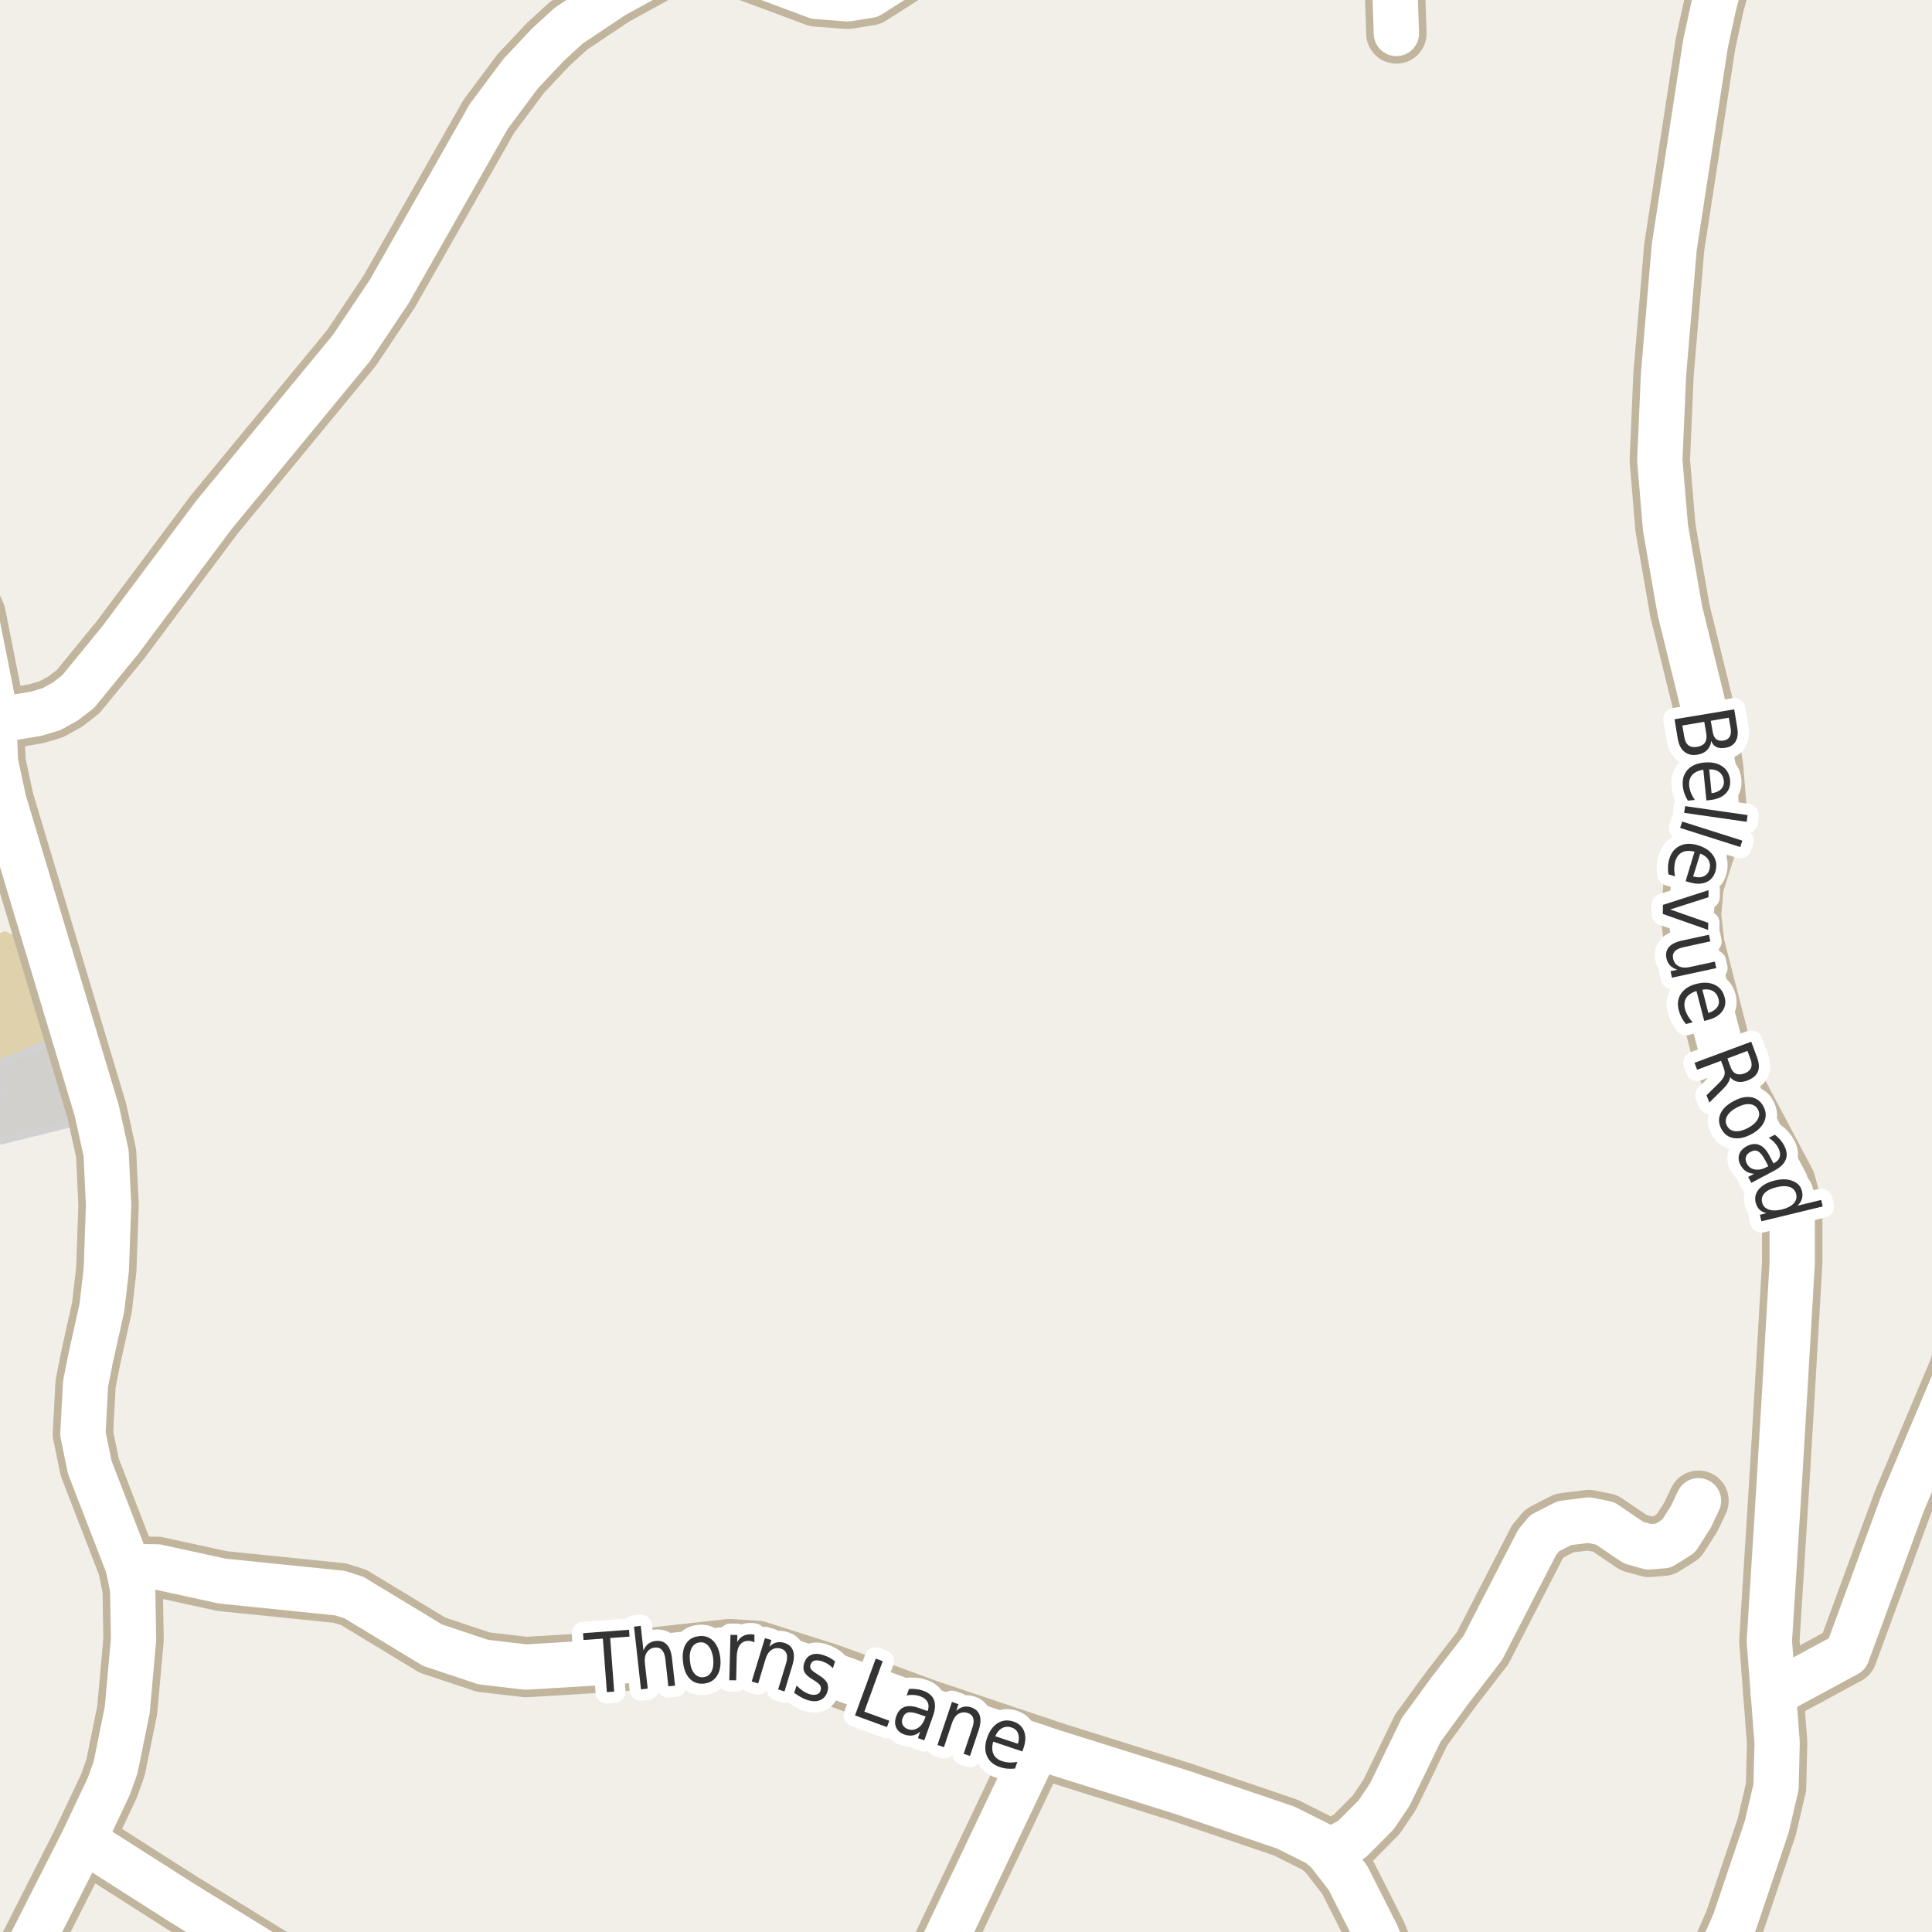 <?xml version="1.0" encoding="UTF-8"?>
<svg xmlns="http://www.w3.org/2000/svg" xmlns:xlink="http://www.w3.org/1999/xlink" width="256pt" height="256pt" viewBox="0 0 256 256" version="1.1">
<g id="surface2">
<rect x="0" y="0" width="256" height="256" style="fill:rgb(94.902%,93.725%,91.373%);fill-opacity:1;stroke:none;"/>
<path style=" stroke:none;fill-rule:evenodd;fill:rgb(87.059%,81.961%,67.059%);fill-opacity:1;" d="M -4 149.336 L -2.914 148.547 L -1.82 147.508 L -0.664 145.977 L 0.398 144.414 L -1.699 142.371 L -4 140.129 Z M -4 149.336 "/>
<path style=" stroke:none;fill-rule:evenodd;fill:rgb(87.059%,81.961%,67.059%);fill-opacity:1;" d="M -4 137.168 L -0.117 140.477 L 7.414 137.258 L 5.633 130.32 L 3.508 124.758 L 0.664 123.383 L -3.492 125.008 L -4 125.336 Z M -4 137.168 "/>
<path style=" stroke:none;fill-rule:evenodd;fill:rgb(81.961%,81.569%,80.392%);fill-opacity:1;" d="M -1.836 141.633 L -1.625 141.867 L 0.398 144.414 L -0.664 145.977 L -1.82 147.508 L 0.148 151.156 L 10.414 148.602 L 8.133 137.945 L 6.945 138.008 Z M -1.836 141.633 "/>
<path style="fill:none;stroke-width:1;stroke-linecap:round;stroke-linejoin:round;stroke:rgb(81.961%,81.961%,81.961%);stroke-opacity:1;stroke-miterlimit:10;" d="M -1.836 141.633 L -1.625 141.867 L 0.398 144.414 L -0.664 145.977 L -1.82 147.508 L 0.148 151.156 L 10.414 148.602 L 8.133 137.945 L 6.945 138.008 L -1.836 141.633 "/>
<path style="fill:none;stroke-width:8;stroke-linecap:round;stroke-linejoin:round;stroke:rgb(75.686%,70.98%,61.569%);stroke-opacity:1;stroke-miterlimit:10;" d="M 264 165.367 L 259.617 181.402 L 252.184 198.98 L 244.75 219.18 L 234.984 224.453 "/>
<path style="fill:none;stroke-width:8;stroke-linecap:round;stroke-linejoin:round;stroke:rgb(75.686%,70.98%,61.569%);stroke-opacity:1;stroke-miterlimit:10;" d="M 184.582 -9 L 185.027 4.434 "/>
<path style="fill:none;stroke-width:8;stroke-linecap:round;stroke-linejoin:round;stroke:rgb(75.686%,70.98%,61.569%);stroke-opacity:1;stroke-miterlimit:10;" d="M 137.469 231.449 L 121.965 264 "/>
<path style="fill:none;stroke-width:8;stroke-linecap:round;stroke-linejoin:round;stroke:rgb(75.686%,70.98%,61.569%);stroke-opacity:1;stroke-miterlimit:10;" d="M 11.055 243.812 L 24.035 252.086 L 43.41 264 "/>
<path style="fill:none;stroke-width:8;stroke-linecap:round;stroke-linejoin:round;stroke:rgb(75.686%,70.98%,61.569%);stroke-opacity:1;stroke-miterlimit:10;" d="M 175.961 245.402 L 179.156 243.688 L 182.348 240.469 L 184.141 237.816 L 188.312 229.23 L 192.109 224.016 L 196.469 218.367 L 203.691 204.348 L 204.668 203.164 L 207.281 201.82 L 210.52 201.414 L 212.688 201.852 L 216.461 204.41 L 218.488 204.973 L 220.398 204.816 L 222.426 203.535 L 224.059 200.977 L 225.059 198.855 "/>
<path style="fill:none;stroke-width:8;stroke-linecap:round;stroke-linejoin:round;stroke:rgb(75.686%,70.98%,61.569%);stroke-opacity:1;stroke-miterlimit:10;" d="M 16.977 207.566 L 20.844 207.625 L 29.441 209.5 L 45.055 211.094 L 46.895 211.684 L 57.309 217.992 L 64.043 220.238 L 69.707 220.895 L 82.031 220.145 L 96.645 218.523 L 100.277 218.742 L 109.973 221.832 L 122.973 226.578 L 137.469 231.449 L 139.309 232.07 L 156.551 237.473 L 170.348 242.156 L 174.773 244.371 L 175.961 245.402 L 178.617 248.836 L 182.418 256.359 L 184.258 260.949 L 185.23 264 "/>
<path style="fill:none;stroke-width:8;stroke-linecap:round;stroke-linejoin:round;stroke:rgb(75.686%,70.98%,61.569%);stroke-opacity:1;stroke-miterlimit:10;" d="M -9 70.211 L -5.559 76.121 L -3.227 81.492 L -0.992 92.766 L -0.828 95.512 L -0.594 101.008 L 0.5 106.098 L 12.828 147.184 L 14.062 152.805 L 14.387 159.672 L 14.086 168.227 L 13.504 173.254 L 12.012 179.965 L 11.336 183.398 L 10.984 189.988 L 11.895 194.422 L 16.977 207.566 L 17.582 210.562 L 17.695 217.242 L 16.859 226.578 L 15.32 234.164 L 14.434 236.66 L 11.055 243.812 L 2.316 261.043 L 0.758 264 "/>
<path style="fill:none;stroke-width:8;stroke-linecap:round;stroke-linejoin:round;stroke:rgb(75.686%,70.98%,61.569%);stroke-opacity:1;stroke-miterlimit:10;" d="M -0.828 95.512 L 4.789 94.574 L 6.793 93.98 L 8.656 92.953 L 10.355 91.641 L 15.926 84.832 L 28.348 68.223 L 46.566 46.117 L 51.578 38.625 L 64.766 15.426 L 69.008 9.742 L 72.621 5.902 L 75.344 3.406 L 81.289 -0.562 L 88.047 -4.277 L 91.539 -5.09 L 96.945 -4.652 L 108.199 -0.469 L 112.301 -0.156 L 115.238 -0.625 L 119.734 -3.496 L 126.191 -8.117 L 128.195 -8.836 L 131.34 -8.836 L 142.27 -6.211 L 146.531 -5.961 L 151.637 -6.398 L 155.062 -7.43 L 156.996 -8.617 L 157.426 -9 "/>
<path style="fill:none;stroke-width:8;stroke-linecap:round;stroke-linejoin:round;stroke:rgb(75.686%,70.98%,61.569%);stroke-opacity:1;stroke-miterlimit:10;" d="M 225.742 264 L 229.859 254.645 L 234.102 242.062 L 235.336 236.785 L 235.477 230.918 L 234.984 224.453 L 234.449 217.461 L 235.754 196.637 L 236.547 183.305 L 237.48 167.32 L 237.48 160.047 L 236.594 156.738 L 230.047 144.406 L 228.227 139.66 L 225.035 127.266 L 224.523 125.266 L 224.059 121.301 L 224.406 117.305 L 227.062 108.969 L 227.391 106.438 L 226.992 101.633 L 225.547 92.922 L 222.59 80.898 L 220.68 69.91 L 219.934 60.98 L 220.422 49.676 L 221.844 32.785 L 225.992 5.777 L 227.133 0.531 L 229.207 -6.992 L 229.891 -9 "/>
<path style="fill:none;stroke-width:6;stroke-linecap:round;stroke-linejoin:round;stroke:rgb(100%,100%,100%);stroke-opacity:1;stroke-miterlimit:10;" d="M 264 165.367 L 259.617 181.402 L 252.184 198.98 L 244.75 219.18 L 234.984 224.453 "/>
<path style="fill:none;stroke-width:6;stroke-linecap:round;stroke-linejoin:round;stroke:rgb(100%,100%,100%);stroke-opacity:1;stroke-miterlimit:10;" d="M 184.582 -9 L 185.027 4.434 "/>
<path style="fill:none;stroke-width:6;stroke-linecap:round;stroke-linejoin:round;stroke:rgb(100%,100%,100%);stroke-opacity:1;stroke-miterlimit:10;" d="M 137.469 231.449 L 121.965 264 "/>
<path style="fill:none;stroke-width:6;stroke-linecap:round;stroke-linejoin:round;stroke:rgb(100%,100%,100%);stroke-opacity:1;stroke-miterlimit:10;" d="M 11.055 243.812 L 24.035 252.086 L 43.41 264 "/>
<path style="fill:none;stroke-width:6;stroke-linecap:round;stroke-linejoin:round;stroke:rgb(100%,100%,100%);stroke-opacity:1;stroke-miterlimit:10;" d="M 175.961 245.402 L 179.156 243.688 L 182.348 240.469 L 184.141 237.816 L 188.312 229.23 L 192.109 224.016 L 196.469 218.367 L 203.691 204.348 L 204.668 203.164 L 207.281 201.82 L 210.52 201.414 L 212.688 201.852 L 216.461 204.41 L 218.488 204.973 L 220.398 204.816 L 222.426 203.535 L 224.059 200.977 L 225.059 198.855 "/>
<path style="fill:none;stroke-width:6;stroke-linecap:round;stroke-linejoin:round;stroke:rgb(100%,100%,100%);stroke-opacity:1;stroke-miterlimit:10;" d="M 16.977 207.566 L 20.844 207.625 L 29.441 209.5 L 45.055 211.094 L 46.895 211.684 L 57.309 217.992 L 64.043 220.238 L 69.707 220.895 L 82.031 220.145 L 96.645 218.523 L 100.277 218.742 L 109.973 221.832 L 122.973 226.578 L 137.469 231.449 L 139.309 232.07 L 156.551 237.473 L 170.348 242.156 L 174.773 244.371 L 175.961 245.402 L 178.617 248.836 L 182.418 256.359 L 184.258 260.949 L 185.23 264 "/>
<path style="fill:none;stroke-width:6;stroke-linecap:round;stroke-linejoin:round;stroke:rgb(100%,100%,100%);stroke-opacity:1;stroke-miterlimit:10;" d="M -9 70.211 L -5.559 76.121 L -3.227 81.492 L -0.992 92.766 L -0.828 95.512 L -0.594 101.008 L 0.5 106.098 L 12.828 147.184 L 14.062 152.805 L 14.387 159.672 L 14.086 168.227 L 13.504 173.254 L 12.012 179.965 L 11.336 183.398 L 10.984 189.988 L 11.895 194.422 L 16.977 207.566 L 17.582 210.562 L 17.695 217.242 L 16.859 226.578 L 15.32 234.164 L 14.434 236.66 L 11.055 243.812 L 2.316 261.043 L 0.758 264 "/>
<path style="fill:none;stroke-width:6;stroke-linecap:round;stroke-linejoin:round;stroke:rgb(100%,100%,100%);stroke-opacity:1;stroke-miterlimit:10;" d="M -0.828 95.512 L 4.789 94.574 L 6.793 93.98 L 8.656 92.953 L 10.355 91.641 L 15.926 84.832 L 28.348 68.223 L 46.566 46.117 L 51.578 38.625 L 64.766 15.426 L 69.008 9.742 L 72.621 5.902 L 75.344 3.406 L 81.289 -0.562 L 88.047 -4.277 L 91.539 -5.09 L 96.945 -4.652 L 108.199 -0.469 L 112.301 -0.156 L 115.238 -0.625 L 119.734 -3.496 L 126.191 -8.117 L 128.195 -8.836 L 131.34 -8.836 L 142.27 -6.211 L 146.531 -5.961 L 151.637 -6.398 L 155.062 -7.43 L 156.996 -8.617 L 157.426 -9 "/>
<path style="fill:none;stroke-width:6;stroke-linecap:round;stroke-linejoin:round;stroke:rgb(100%,100%,100%);stroke-opacity:1;stroke-miterlimit:10;" d="M 225.742 264 L 229.859 254.645 L 234.102 242.062 L 235.336 236.785 L 235.477 230.918 L 234.984 224.453 L 234.449 217.461 L 235.754 196.637 L 236.547 183.305 L 237.48 167.32 L 237.48 160.047 L 236.594 156.738 L 230.047 144.406 L 228.227 139.66 L 225.035 127.266 L 224.523 125.266 L 224.059 121.301 L 224.406 117.305 L 227.062 108.969 L 227.391 106.438 L 226.992 101.633 L 225.547 92.922 L 222.59 80.898 L 220.68 69.91 L 219.934 60.98 L 220.422 49.676 L 221.844 32.785 L 225.992 5.777 L 227.133 0.531 L 229.207 -6.992 L 229.891 -9 "/>
<path style="fill:none;stroke-width:3;stroke-linecap:round;stroke-linejoin:round;stroke:rgb(100%,100%,100%);stroke-opacity:1;stroke-miterlimit:10;" d="M 225.824 95.648 L 222.918 96.133 L 223.184 97.68 C 223.266 98.188 223.449 98.547 223.73 98.758 C 224.012 98.977 224.395 99.043 224.887 98.961 C 225.375 98.875 225.719 98.688 225.918 98.398 C 226.113 98.105 226.172 97.703 226.09 97.195 Z M 229.074 95.102 L 226.684 95.508 L 226.934 96.93 C 227.004 97.398 227.156 97.73 227.387 97.93 C 227.625 98.125 227.949 98.195 228.355 98.133 C 228.75 98.07 229.027 97.902 229.184 97.633 C 229.348 97.359 229.395 96.992 229.324 96.523 Z M 229.793 93.992 L 230.199 96.461 C 230.324 97.188 230.25 97.781 229.98 98.242 C 229.707 98.699 229.262 98.98 228.637 99.086 C 228.145 99.168 227.738 99.133 227.418 98.977 C 227.105 98.82 226.879 98.547 226.746 98.164 C 226.703 98.641 226.527 99.043 226.215 99.367 C 225.902 99.699 225.48 99.906 224.949 99.992 C 224.238 100.117 223.656 99.992 223.199 99.617 C 222.738 99.25 222.441 98.668 222.309 97.867 L 221.887 95.305 Z M 226.59 106.012 L 226.105 106.059 L 225.699 101.996 C 225.031 102.098 224.535 102.332 224.215 102.699 C 223.902 103.062 223.77 103.535 223.824 104.121 C 223.863 104.465 223.949 104.785 224.074 105.09 C 224.199 105.391 224.363 105.691 224.574 105.996 L 223.652 106.09 C 223.465 105.785 223.312 105.473 223.199 105.152 C 223.082 104.828 223.012 104.496 222.98 104.152 C 222.895 103.285 223.105 102.574 223.605 102.012 C 224.113 101.457 224.844 101.137 225.793 101.043 C 226.77 100.949 227.566 101.109 228.184 101.527 C 228.809 101.941 229.16 102.559 229.246 103.371 C 229.316 104.098 229.113 104.699 228.637 105.168 C 228.168 105.637 227.484 105.918 226.59 106.012 Z M 226.793 105.105 C 227.332 105.043 227.75 104.863 228.043 104.574 C 228.332 104.281 228.457 103.918 228.418 103.48 C 228.363 102.98 228.172 102.594 227.84 102.324 C 227.504 102.051 227.051 101.926 226.48 101.949 Z M 231.566 108.004 L 231.441 108.895 L 223.16 107.707 L 223.285 106.816 Z M 230.871 111.391 L 230.59 112.234 L 222.621 109.703 L 222.902 108.859 Z M 223.82 116.898 L 223.352 116.758 L 224.539 112.852 C 223.883 112.695 223.336 112.719 222.898 112.93 C 222.469 113.148 222.172 113.531 221.992 114.086 C 221.898 114.418 221.852 114.746 221.852 115.07 C 221.844 115.402 221.879 115.75 221.961 116.117 L 221.07 115.852 C 221.02 115.484 221.004 115.133 221.023 114.789 C 221.035 114.453 221.094 114.125 221.195 113.805 C 221.445 112.969 221.914 112.391 222.602 112.07 C 223.289 111.746 224.09 111.727 225.008 112.008 C 225.945 112.297 226.617 112.758 227.023 113.383 C 227.438 114.008 227.527 114.711 227.289 115.492 C 227.078 116.188 226.664 116.664 226.039 116.914 C 225.414 117.164 224.672 117.156 223.82 116.898 Z M 224.352 116.133 C 224.883 116.289 225.336 116.289 225.711 116.133 C 226.094 115.977 226.355 115.688 226.492 115.273 C 226.637 114.793 226.605 114.359 226.398 113.977 C 226.188 113.602 225.82 113.309 225.289 113.102 Z M 226.395 117.949 L 226.379 118.887 L 221.316 120.512 L 226.348 122.277 L 226.332 123.215 L 220.332 121.105 L 220.348 119.902 Z M 222.898 124.625 L 226.445 123.859 L 226.633 124.734 L 223.117 125.5 C 222.562 125.613 222.168 125.797 221.93 126.047 C 221.688 126.305 221.609 126.629 221.695 127.016 C 221.797 127.492 222.047 127.832 222.445 128.031 C 222.84 128.227 223.324 128.266 223.898 128.141 L 227.227 127.422 L 227.414 128.281 L 221.539 129.547 L 221.352 128.688 L 222.258 128.5 C 221.84 128.352 221.516 128.16 221.289 127.922 C 221.059 127.68 220.902 127.375 220.82 127 C 220.684 126.395 220.793 125.891 221.148 125.484 C 221.5 125.086 222.086 124.801 222.898 124.625 Z M 227.07 126.016 Z M 226.289 135.156 L 225.82 135.281 L 224.789 131.312 C 224.141 131.52 223.688 131.828 223.43 132.234 C 223.18 132.648 223.125 133.141 223.273 133.703 C 223.367 134.035 223.496 134.344 223.664 134.625 C 223.828 134.914 224.043 135.191 224.305 135.453 L 223.398 135.688 C 223.168 135.414 222.969 135.125 222.805 134.812 C 222.648 134.508 222.527 134.191 222.445 133.859 C 222.227 133.023 222.324 132.297 222.742 131.672 C 223.156 131.047 223.828 130.613 224.758 130.375 C 225.703 130.125 226.516 130.164 227.195 130.484 C 227.883 130.805 228.324 131.363 228.523 132.156 C 228.711 132.852 228.602 133.473 228.195 134.016 C 227.797 134.555 227.164 134.938 226.289 135.156 Z M 226.367 134.219 C 226.875 134.07 227.258 133.832 227.508 133.5 C 227.758 133.164 227.824 132.785 227.711 132.359 C 227.586 131.879 227.336 131.531 226.961 131.312 C 226.586 131.102 226.121 131.047 225.57 131.141 Z M 229.25 142.719 C 229.238 142.938 229.148 143.188 228.984 143.469 C 228.816 143.75 228.555 144.062 228.203 144.406 L 226.5 146.094 L 226.125 145.125 L 227.75 143.531 C 228.156 143.125 228.398 142.781 228.484 142.5 C 228.566 142.227 228.547 141.914 228.422 141.562 L 228.047 140.562 L 224.875 141.75 L 224.531 140.828 L 232.047 138.031 L 232.812 140.094 C 233.102 140.875 233.141 141.516 232.922 142.016 C 232.703 142.523 232.227 142.914 231.5 143.188 C 231.031 143.363 230.602 143.41 230.219 143.328 C 229.832 143.254 229.508 143.051 229.25 142.719 Z M 231.547 139.25 L 228.891 140.25 L 229.312 141.391 C 229.477 141.836 229.711 142.129 230.016 142.266 C 230.328 142.41 230.703 142.398 231.141 142.234 C 231.578 142.078 231.863 141.844 232 141.531 C 232.145 141.219 232.133 140.836 231.969 140.391 Z M 232.93 147 C 232.699 146.586 232.34 146.355 231.852 146.312 C 231.359 146.262 230.797 146.402 230.164 146.734 C 229.527 147.066 229.09 147.453 228.852 147.891 C 228.609 148.328 228.605 148.754 228.836 149.172 C 229.062 149.598 229.422 149.836 229.914 149.891 C 230.402 149.941 230.965 149.801 231.602 149.469 C 232.234 149.133 232.672 148.742 232.914 148.297 C 233.152 147.859 233.156 147.426 232.93 147 Z M 233.664 146.609 C 234.027 147.297 234.062 147.961 233.773 148.609 C 233.492 149.266 232.918 149.828 232.055 150.297 C 231.188 150.754 230.402 150.922 229.695 150.797 C 228.984 150.672 228.449 150.266 228.086 149.578 C 227.719 148.891 227.684 148.219 227.977 147.562 C 228.266 146.914 228.844 146.367 229.711 145.906 C 230.574 145.438 231.355 145.266 232.055 145.391 C 232.762 145.516 233.297 145.922 233.664 146.609 Z M 233.906 153.746 C 233.562 153.109 233.242 152.715 232.953 152.559 C 232.672 152.402 232.332 152.426 231.938 152.637 C 231.633 152.793 231.438 153.012 231.344 153.293 C 231.258 153.574 231.301 153.871 231.469 154.184 C 231.707 154.629 232.066 154.891 232.547 154.965 C 233.023 155.047 233.547 154.938 234.109 154.637 L 234.312 154.527 Z M 235.094 155.121 L 232.062 156.73 L 231.641 155.949 L 232.438 155.527 C 232.02 155.504 231.664 155.402 231.375 155.215 C 231.082 155.035 230.832 154.754 230.625 154.371 C 230.363 153.879 230.305 153.41 230.453 152.965 C 230.609 152.516 230.945 152.152 231.469 151.871 C 232.062 151.559 232.602 151.504 233.094 151.699 C 233.594 151.887 234.035 152.34 234.422 153.059 L 235 154.168 L 235.078 154.121 C 235.484 153.91 235.734 153.625 235.828 153.262 C 235.922 152.906 235.852 152.516 235.625 152.09 C 235.477 151.82 235.301 151.574 235.094 151.355 C 234.883 151.137 234.645 150.945 234.375 150.777 L 235.172 150.355 C 235.461 150.574 235.707 150.805 235.906 151.043 C 236.102 151.273 236.27 151.52 236.406 151.777 C 236.77 152.465 236.844 153.082 236.625 153.637 C 236.414 154.199 235.906 154.691 235.094 155.121 Z M 238.16 159.766 L 241.316 159 L 241.52 159.859 L 233.395 161.828 L 233.191 160.969 L 234.066 160.75 C 233.668 160.656 233.352 160.488 233.113 160.25 C 232.883 160.008 232.723 159.695 232.629 159.312 C 232.473 158.676 232.621 158.086 233.082 157.547 C 233.551 157.016 234.246 156.641 235.176 156.422 C 236.09 156.195 236.879 156.215 237.535 156.484 C 238.199 156.742 238.613 157.191 238.77 157.828 C 238.863 158.211 238.855 158.562 238.754 158.875 C 238.66 159.195 238.461 159.492 238.16 159.766 Z M 235.395 157.312 C 234.684 157.477 234.16 157.738 233.816 158.094 C 233.48 158.457 233.371 158.867 233.488 159.328 C 233.602 159.785 233.887 160.098 234.348 160.266 C 234.816 160.43 235.402 160.43 236.113 160.266 C 236.82 160.086 237.34 159.816 237.676 159.453 C 238.008 159.086 238.117 158.676 238.004 158.219 C 237.887 157.758 237.602 157.445 237.145 157.281 C 236.684 157.125 236.102 157.133 235.395 157.312 Z M 235.395 157.312 "/>
<path style=" stroke:none;fill-rule:evenodd;fill:rgb(20%,20%,20%);fill-opacity:1;" d="M 225.824 95.648 L 222.918 96.133 L 223.184 97.68 C 223.266 98.188 223.449 98.547 223.73 98.758 C 224.012 98.977 224.395 99.043 224.887 98.961 C 225.375 98.875 225.719 98.688 225.918 98.398 C 226.113 98.105 226.172 97.703 226.09 97.195 Z M 229.074 95.102 L 226.684 95.508 L 226.934 96.93 C 227.004 97.398 227.156 97.73 227.387 97.93 C 227.625 98.125 227.949 98.195 228.355 98.133 C 228.75 98.07 229.027 97.902 229.184 97.633 C 229.348 97.359 229.395 96.992 229.324 96.523 Z M 229.793 93.992 L 230.199 96.461 C 230.324 97.188 230.25 97.781 229.98 98.242 C 229.707 98.699 229.262 98.98 228.637 99.086 C 228.145 99.168 227.738 99.133 227.418 98.977 C 227.105 98.82 226.879 98.547 226.746 98.164 C 226.703 98.641 226.527 99.043 226.215 99.367 C 225.902 99.699 225.48 99.906 224.949 99.992 C 224.238 100.117 223.656 99.992 223.199 99.617 C 222.738 99.25 222.441 98.668 222.309 97.867 L 221.887 95.305 Z M 226.59 106.012 L 226.105 106.059 L 225.699 101.996 C 225.031 102.098 224.535 102.332 224.215 102.699 C 223.902 103.062 223.77 103.535 223.824 104.121 C 223.863 104.465 223.949 104.785 224.074 105.09 C 224.199 105.391 224.363 105.691 224.574 105.996 L 223.652 106.09 C 223.465 105.785 223.312 105.473 223.199 105.152 C 223.082 104.828 223.012 104.496 222.98 104.152 C 222.895 103.285 223.105 102.574 223.605 102.012 C 224.113 101.457 224.844 101.137 225.793 101.043 C 226.77 100.949 227.566 101.109 228.184 101.527 C 228.809 101.941 229.16 102.559 229.246 103.371 C 229.316 104.098 229.113 104.699 228.637 105.168 C 228.168 105.637 227.484 105.918 226.59 106.012 Z M 226.793 105.105 C 227.332 105.043 227.75 104.863 228.043 104.574 C 228.332 104.281 228.457 103.918 228.418 103.48 C 228.363 102.98 228.172 102.594 227.84 102.324 C 227.504 102.051 227.051 101.926 226.48 101.949 Z M 231.566 108.004 L 231.441 108.895 L 223.16 107.707 L 223.285 106.816 Z M 230.871 111.391 L 230.59 112.234 L 222.621 109.703 L 222.902 108.859 Z M 223.82 116.898 L 223.352 116.758 L 224.539 112.852 C 223.883 112.695 223.336 112.719 222.898 112.93 C 222.469 113.148 222.172 113.531 221.992 114.086 C 221.898 114.418 221.852 114.746 221.852 115.07 C 221.844 115.402 221.879 115.75 221.961 116.117 L 221.07 115.852 C 221.02 115.484 221.004 115.133 221.023 114.789 C 221.035 114.453 221.094 114.125 221.195 113.805 C 221.445 112.969 221.914 112.391 222.602 112.07 C 223.289 111.746 224.09 111.727 225.008 112.008 C 225.945 112.297 226.617 112.758 227.023 113.383 C 227.438 114.008 227.527 114.711 227.289 115.492 C 227.078 116.188 226.664 116.664 226.039 116.914 C 225.414 117.164 224.672 117.156 223.82 116.898 Z M 224.352 116.133 C 224.883 116.289 225.336 116.289 225.711 116.133 C 226.094 115.977 226.355 115.688 226.492 115.273 C 226.637 114.793 226.605 114.359 226.398 113.977 C 226.188 113.602 225.82 113.309 225.289 113.102 Z M 226.395 117.949 L 226.379 118.887 L 221.316 120.512 L 226.348 122.277 L 226.332 123.215 L 220.332 121.105 L 220.348 119.902 Z M 222.898 124.625 L 226.445 123.859 L 226.633 124.734 L 223.117 125.5 C 222.562 125.613 222.168 125.797 221.93 126.047 C 221.688 126.305 221.609 126.629 221.695 127.016 C 221.797 127.492 222.047 127.832 222.445 128.031 C 222.84 128.227 223.324 128.266 223.898 128.141 L 227.227 127.422 L 227.414 128.281 L 221.539 129.547 L 221.352 128.688 L 222.258 128.5 C 221.84 128.352 221.516 128.16 221.289 127.922 C 221.059 127.68 220.902 127.375 220.82 127 C 220.684 126.395 220.793 125.891 221.148 125.484 C 221.5 125.086 222.086 124.801 222.898 124.625 Z M 227.07 126.016 Z M 226.289 135.156 L 225.82 135.281 L 224.789 131.312 C 224.141 131.52 223.688 131.828 223.43 132.234 C 223.18 132.648 223.125 133.141 223.273 133.703 C 223.367 134.035 223.496 134.344 223.664 134.625 C 223.828 134.914 224.043 135.191 224.305 135.453 L 223.398 135.688 C 223.168 135.414 222.969 135.125 222.805 134.812 C 222.648 134.508 222.527 134.191 222.445 133.859 C 222.227 133.023 222.324 132.297 222.742 131.672 C 223.156 131.047 223.828 130.613 224.758 130.375 C 225.703 130.125 226.516 130.164 227.195 130.484 C 227.883 130.805 228.324 131.363 228.523 132.156 C 228.711 132.852 228.602 133.473 228.195 134.016 C 227.797 134.555 227.164 134.938 226.289 135.156 Z M 226.367 134.219 C 226.875 134.07 227.258 133.832 227.508 133.5 C 227.758 133.164 227.824 132.785 227.711 132.359 C 227.586 131.879 227.336 131.531 226.961 131.312 C 226.586 131.102 226.121 131.047 225.57 131.141 Z M 229.25 142.719 C 229.238 142.938 229.148 143.188 228.984 143.469 C 228.816 143.75 228.555 144.062 228.203 144.406 L 226.5 146.094 L 226.125 145.125 L 227.75 143.531 C 228.156 143.125 228.398 142.781 228.484 142.5 C 228.566 142.227 228.547 141.914 228.422 141.562 L 228.047 140.562 L 224.875 141.75 L 224.531 140.828 L 232.047 138.031 L 232.812 140.094 C 233.102 140.875 233.141 141.516 232.922 142.016 C 232.703 142.523 232.227 142.914 231.5 143.188 C 231.031 143.363 230.602 143.41 230.219 143.328 C 229.832 143.254 229.508 143.051 229.25 142.719 Z M 231.547 139.25 L 228.891 140.25 L 229.312 141.391 C 229.477 141.836 229.711 142.129 230.016 142.266 C 230.328 142.41 230.703 142.398 231.141 142.234 C 231.578 142.078 231.863 141.844 232 141.531 C 232.145 141.219 232.133 140.836 231.969 140.391 Z M 232.93 147 C 232.699 146.586 232.34 146.355 231.852 146.312 C 231.359 146.262 230.797 146.402 230.164 146.734 C 229.527 147.066 229.09 147.453 228.852 147.891 C 228.609 148.328 228.605 148.754 228.836 149.172 C 229.062 149.598 229.422 149.836 229.914 149.891 C 230.402 149.941 230.965 149.801 231.602 149.469 C 232.234 149.133 232.672 148.742 232.914 148.297 C 233.152 147.859 233.156 147.426 232.93 147 Z M 233.664 146.609 C 234.027 147.297 234.062 147.961 233.773 148.609 C 233.492 149.266 232.918 149.828 232.055 150.297 C 231.188 150.754 230.402 150.922 229.695 150.797 C 228.984 150.672 228.449 150.266 228.086 149.578 C 227.719 148.891 227.684 148.219 227.977 147.562 C 228.266 146.914 228.844 146.367 229.711 145.906 C 230.574 145.438 231.355 145.266 232.055 145.391 C 232.762 145.516 233.297 145.922 233.664 146.609 Z M 233.906 153.746 C 233.562 153.109 233.242 152.715 232.953 152.559 C 232.672 152.402 232.332 152.426 231.938 152.637 C 231.633 152.793 231.438 153.012 231.344 153.293 C 231.258 153.574 231.301 153.871 231.469 154.184 C 231.707 154.629 232.066 154.891 232.547 154.965 C 233.023 155.047 233.547 154.938 234.109 154.637 L 234.312 154.527 Z M 235.094 155.121 L 232.062 156.73 L 231.641 155.949 L 232.438 155.527 C 232.02 155.504 231.664 155.402 231.375 155.215 C 231.082 155.035 230.832 154.754 230.625 154.371 C 230.363 153.879 230.305 153.41 230.453 152.965 C 230.609 152.516 230.945 152.152 231.469 151.871 C 232.062 151.559 232.602 151.504 233.094 151.699 C 233.594 151.887 234.035 152.34 234.422 153.059 L 235 154.168 L 235.078 154.121 C 235.484 153.91 235.734 153.625 235.828 153.262 C 235.922 152.906 235.852 152.516 235.625 152.09 C 235.477 151.82 235.301 151.574 235.094 151.355 C 234.883 151.137 234.645 150.945 234.375 150.777 L 235.172 150.355 C 235.461 150.574 235.707 150.805 235.906 151.043 C 236.102 151.273 236.27 151.52 236.406 151.777 C 236.77 152.465 236.844 153.082 236.625 153.637 C 236.414 154.199 235.906 154.691 235.094 155.121 Z M 238.16 159.766 L 241.316 159 L 241.52 159.859 L 233.395 161.828 L 233.191 160.969 L 234.066 160.75 C 233.668 160.656 233.352 160.488 233.113 160.25 C 232.883 160.008 232.723 159.695 232.629 159.312 C 232.473 158.676 232.621 158.086 233.082 157.547 C 233.551 157.016 234.246 156.641 235.176 156.422 C 236.09 156.195 236.879 156.215 237.535 156.484 C 238.199 156.742 238.613 157.191 238.77 157.828 C 238.863 158.211 238.855 158.562 238.754 158.875 C 238.66 159.195 238.461 159.492 238.16 159.766 Z M 235.395 157.312 C 234.684 157.477 234.16 157.738 233.816 158.094 C 233.48 158.457 233.371 158.867 233.488 159.328 C 233.602 159.785 233.887 160.098 234.348 160.266 C 234.816 160.43 235.402 160.43 236.113 160.266 C 236.82 160.086 237.34 159.816 237.676 159.453 C 238.008 159.086 238.117 158.676 238.004 158.219 C 237.887 157.758 237.602 157.445 237.145 157.281 C 236.684 157.125 236.102 157.133 235.395 157.312 Z M 235.395 157.312 "/>
<path style="fill:none;stroke-width:3;stroke-linecap:round;stroke-linejoin:round;stroke:rgb(100%,100%,100%);stroke-opacity:1;stroke-miterlimit:10;" d="M 77.258 216.406 L 83.352 215.953 L 83.414 216.859 L 80.852 217.047 L 81.383 224.141 L 80.414 224.219 L 79.883 217.125 L 77.32 217.312 Z M 89.043 219.746 L 89.449 223.355 L 88.559 223.449 L 88.168 219.871 C 88.105 219.309 87.953 218.898 87.715 218.637 C 87.484 218.379 87.176 218.27 86.793 218.309 C 86.312 218.363 85.953 218.574 85.715 218.949 C 85.473 219.316 85.387 219.785 85.449 220.355 L 85.824 223.746 L 84.934 223.855 L 84.012 215.543 L 84.902 215.434 L 85.262 218.699 C 85.426 218.316 85.641 218.02 85.902 217.809 C 86.172 217.602 86.5 217.477 86.887 217.434 C 87.488 217.363 87.98 217.523 88.355 217.918 C 88.73 218.316 88.957 218.926 89.043 219.746 Z M 92.707 217.629 C 92.227 217.684 91.871 217.934 91.645 218.379 C 91.414 218.828 91.34 219.406 91.426 220.113 C 91.496 220.832 91.695 221.379 92.02 221.754 C 92.34 222.129 92.742 222.293 93.223 222.238 C 93.699 222.176 94.051 221.934 94.27 221.504 C 94.496 221.066 94.574 220.488 94.504 219.77 C 94.418 219.062 94.215 218.516 93.895 218.129 C 93.582 217.734 93.184 217.566 92.707 217.629 Z M 92.613 216.801 C 93.371 216.707 94.004 216.918 94.504 217.426 C 95.012 217.938 95.324 218.684 95.441 219.66 C 95.543 220.641 95.402 221.434 95.02 222.035 C 94.645 222.641 94.074 222.988 93.316 223.082 C 92.535 223.168 91.895 222.953 91.395 222.441 C 90.902 221.934 90.605 221.188 90.504 220.207 C 90.387 219.23 90.512 218.438 90.879 217.832 C 91.254 217.23 91.832 216.887 92.613 216.801 Z M 99.965 217.625 C 99.859 217.562 99.746 217.516 99.621 217.484 C 99.504 217.445 99.379 217.422 99.246 217.422 C 98.734 217.402 98.34 217.574 98.059 217.938 C 97.785 218.293 97.641 218.809 97.621 219.484 L 97.543 222.656 L 96.637 222.641 L 96.793 216.625 L 97.699 216.641 L 97.684 217.578 C 97.879 217.227 98.129 216.965 98.434 216.797 C 98.734 216.621 99.098 216.539 99.527 216.547 C 99.59 216.547 99.656 216.555 99.73 216.562 C 99.812 216.574 99.891 216.59 99.965 216.609 Z M 104.996 220.656 L 103.949 224.125 L 103.105 223.859 L 104.152 220.422 C 104.316 219.871 104.34 219.434 104.215 219.109 C 104.098 218.789 103.855 218.57 103.48 218.453 C 103.02 218.32 102.609 218.371 102.246 218.609 C 101.879 218.852 101.613 219.246 101.449 219.797 L 100.465 223.062 L 99.605 222.812 L 101.355 217.062 L 102.215 217.312 L 101.934 218.203 C 102.234 217.914 102.547 217.727 102.871 217.641 C 103.203 217.559 103.551 217.574 103.918 217.688 C 104.512 217.867 104.895 218.203 105.074 218.703 C 105.262 219.203 105.234 219.855 104.996 220.656 Z M 110.648 220.137 L 110.367 221.043 C 110.156 220.824 109.938 220.645 109.711 220.496 C 109.48 220.352 109.227 220.23 108.945 220.137 C 108.516 220.004 108.172 219.973 107.914 220.043 C 107.664 220.117 107.492 220.293 107.398 220.574 C 107.324 220.793 107.344 220.992 107.461 221.168 C 107.574 221.336 107.84 221.551 108.258 221.809 L 108.508 221.98 C 109.07 222.316 109.434 222.66 109.602 223.012 C 109.766 223.355 109.773 223.758 109.617 224.215 C 109.438 224.746 109.109 225.105 108.633 225.293 C 108.164 225.48 107.594 225.465 106.93 225.246 C 106.656 225.16 106.383 225.035 106.102 224.871 C 105.828 224.715 105.539 224.527 105.227 224.309 L 105.555 223.34 C 105.812 223.613 106.078 223.84 106.352 224.027 C 106.621 224.215 106.902 224.359 107.195 224.465 C 107.59 224.59 107.922 224.609 108.195 224.527 C 108.465 224.453 108.641 224.285 108.727 224.012 C 108.809 223.754 108.793 223.527 108.68 223.34 C 108.574 223.152 108.277 222.91 107.789 222.605 L 107.539 222.449 C 107.047 222.148 106.727 221.836 106.57 221.512 C 106.422 221.18 106.422 220.789 106.57 220.34 C 106.746 219.809 107.055 219.457 107.492 219.277 C 107.93 219.09 108.465 219.102 109.102 219.309 C 109.402 219.402 109.684 219.523 109.945 219.668 C 110.203 219.816 110.438 219.973 110.648 220.137 Z M 116.043 219.77 L 116.965 220.113 L 114.527 226.801 L 117.84 228.004 L 117.527 228.848 L 113.293 227.301 Z M 121.801 227.152 C 121.121 226.914 120.621 226.836 120.301 226.918 C 119.977 227.004 119.742 227.254 119.598 227.668 C 119.48 227.992 119.488 228.285 119.613 228.543 C 119.738 228.805 119.965 228.996 120.301 229.121 C 120.77 229.285 121.211 229.234 121.629 228.965 C 122.043 228.707 122.355 228.273 122.566 227.668 L 122.645 227.449 Z M 123.629 227.371 L 122.473 230.605 L 121.629 230.309 L 121.926 229.449 C 121.613 229.719 121.285 229.887 120.941 229.949 C 120.605 230.012 120.23 229.969 119.816 229.824 C 119.293 229.637 118.934 229.324 118.738 228.887 C 118.551 228.461 118.555 227.977 118.754 227.434 C 118.973 226.789 119.332 226.371 119.832 226.184 C 120.332 225.996 120.965 226.039 121.738 226.309 L 122.91 226.73 L 122.941 226.637 C 123.086 226.211 123.07 225.836 122.895 225.512 C 122.727 225.191 122.414 224.945 121.957 224.777 C 121.676 224.676 121.379 224.613 121.066 224.59 C 120.762 224.57 120.457 224.59 120.145 224.652 L 120.441 223.793 C 120.805 223.773 121.137 223.785 121.441 223.824 C 121.754 223.855 122.043 223.926 122.316 224.027 C 123.055 224.289 123.535 224.695 123.754 225.246 C 123.973 225.801 123.93 226.508 123.629 227.371 Z M 129.688 229.23 L 128.531 232.668 L 127.688 232.387 L 128.828 228.98 C 129.016 228.441 129.055 228.004 128.953 227.668 C 128.848 227.336 128.609 227.105 128.234 226.98 C 127.773 226.836 127.359 226.879 126.984 227.105 C 126.617 227.336 126.344 227.727 126.156 228.277 L 125.078 231.512 L 124.219 231.215 L 126.141 225.512 L 127 225.809 L 126.703 226.699 C 127.016 226.418 127.332 226.242 127.656 226.168 C 127.977 226.098 128.32 226.117 128.688 226.23 C 129.27 226.43 129.645 226.785 129.812 227.293 C 129.988 227.793 129.945 228.441 129.688 229.23 Z M 135.625 231.621 L 135.469 232.074 L 131.594 230.777 C 131.426 231.434 131.441 231.988 131.641 232.434 C 131.848 232.871 132.227 233.176 132.781 233.355 C 133.102 233.469 133.43 233.531 133.766 233.543 C 134.098 233.551 134.441 233.527 134.797 233.465 L 134.5 234.34 C 134.156 234.379 133.812 234.387 133.469 234.355 C 133.125 234.324 132.789 234.25 132.469 234.137 C 131.645 233.863 131.082 233.387 130.781 232.699 C 130.477 232.012 130.477 231.215 130.781 230.309 C 131.094 229.383 131.566 228.723 132.203 228.324 C 132.836 227.93 133.539 227.863 134.312 228.121 C 135.008 228.363 135.473 228.793 135.703 229.418 C 135.941 230.035 135.914 230.77 135.625 231.621 Z M 134.875 231.059 C 135.039 230.551 135.051 230.102 134.906 229.715 C 134.77 229.32 134.492 229.055 134.078 228.918 C 133.609 228.754 133.18 228.773 132.797 228.98 C 132.41 229.18 132.102 229.539 131.875 230.059 Z M 134.875 231.059 "/>
<path style=" stroke:none;fill-rule:evenodd;fill:rgb(20%,20%,20%);fill-opacity:1;" d="M 77.258 216.406 L 83.352 215.953 L 83.414 216.859 L 80.852 217.047 L 81.383 224.141 L 80.414 224.219 L 79.883 217.125 L 77.32 217.312 Z M 89.043 219.746 L 89.449 223.355 L 88.559 223.449 L 88.168 219.871 C 88.105 219.309 87.953 218.898 87.715 218.637 C 87.484 218.379 87.176 218.27 86.793 218.309 C 86.312 218.363 85.953 218.574 85.715 218.949 C 85.473 219.316 85.387 219.785 85.449 220.355 L 85.824 223.746 L 84.934 223.855 L 84.012 215.543 L 84.902 215.434 L 85.262 218.699 C 85.426 218.316 85.641 218.02 85.902 217.809 C 86.172 217.602 86.5 217.477 86.887 217.434 C 87.488 217.363 87.98 217.523 88.355 217.918 C 88.73 218.316 88.957 218.926 89.043 219.746 Z M 92.707 217.629 C 92.227 217.684 91.871 217.934 91.645 218.379 C 91.414 218.828 91.34 219.406 91.426 220.113 C 91.496 220.832 91.695 221.379 92.02 221.754 C 92.34 222.129 92.742 222.293 93.223 222.238 C 93.699 222.176 94.051 221.934 94.27 221.504 C 94.496 221.066 94.574 220.488 94.504 219.77 C 94.418 219.062 94.215 218.516 93.895 218.129 C 93.582 217.734 93.184 217.566 92.707 217.629 Z M 92.613 216.801 C 93.371 216.707 94.004 216.918 94.504 217.426 C 95.012 217.938 95.324 218.684 95.441 219.66 C 95.543 220.641 95.402 221.434 95.02 222.035 C 94.645 222.641 94.074 222.988 93.316 223.082 C 92.535 223.168 91.895 222.953 91.395 222.441 C 90.902 221.934 90.605 221.188 90.504 220.207 C 90.387 219.23 90.512 218.438 90.879 217.832 C 91.254 217.23 91.832 216.887 92.613 216.801 Z M 99.965 217.625 C 99.859 217.562 99.746 217.516 99.621 217.484 C 99.504 217.445 99.379 217.422 99.246 217.422 C 98.734 217.402 98.34 217.574 98.059 217.938 C 97.785 218.293 97.641 218.809 97.621 219.484 L 97.543 222.656 L 96.637 222.641 L 96.793 216.625 L 97.699 216.641 L 97.684 217.578 C 97.879 217.227 98.129 216.965 98.434 216.797 C 98.734 216.621 99.098 216.539 99.527 216.547 C 99.59 216.547 99.656 216.555 99.73 216.562 C 99.812 216.574 99.891 216.59 99.965 216.609 Z M 104.996 220.656 L 103.949 224.125 L 103.105 223.859 L 104.152 220.422 C 104.316 219.871 104.34 219.434 104.215 219.109 C 104.098 218.789 103.855 218.57 103.48 218.453 C 103.02 218.32 102.609 218.371 102.246 218.609 C 101.879 218.852 101.613 219.246 101.449 219.797 L 100.465 223.062 L 99.605 222.812 L 101.355 217.062 L 102.215 217.312 L 101.934 218.203 C 102.234 217.914 102.547 217.727 102.871 217.641 C 103.203 217.559 103.551 217.574 103.918 217.688 C 104.512 217.867 104.895 218.203 105.074 218.703 C 105.262 219.203 105.234 219.855 104.996 220.656 Z M 110.648 220.137 L 110.367 221.043 C 110.156 220.824 109.938 220.645 109.711 220.496 C 109.48 220.352 109.227 220.23 108.945 220.137 C 108.516 220.004 108.172 219.973 107.914 220.043 C 107.664 220.117 107.492 220.293 107.398 220.574 C 107.324 220.793 107.344 220.992 107.461 221.168 C 107.574 221.336 107.84 221.551 108.258 221.809 L 108.508 221.98 C 109.07 222.316 109.434 222.66 109.602 223.012 C 109.766 223.355 109.773 223.758 109.617 224.215 C 109.438 224.746 109.109 225.105 108.633 225.293 C 108.164 225.48 107.594 225.465 106.93 225.246 C 106.656 225.16 106.383 225.035 106.102 224.871 C 105.828 224.715 105.539 224.527 105.227 224.309 L 105.555 223.34 C 105.812 223.613 106.078 223.84 106.352 224.027 C 106.621 224.215 106.902 224.359 107.195 224.465 C 107.59 224.59 107.922 224.609 108.195 224.527 C 108.465 224.453 108.641 224.285 108.727 224.012 C 108.809 223.754 108.793 223.527 108.68 223.34 C 108.574 223.152 108.277 222.91 107.789 222.605 L 107.539 222.449 C 107.047 222.148 106.727 221.836 106.57 221.512 C 106.422 221.18 106.422 220.789 106.57 220.34 C 106.746 219.809 107.055 219.457 107.492 219.277 C 107.93 219.09 108.465 219.102 109.102 219.309 C 109.402 219.402 109.684 219.523 109.945 219.668 C 110.203 219.816 110.438 219.973 110.648 220.137 Z M 116.043 219.77 L 116.965 220.113 L 114.527 226.801 L 117.84 228.004 L 117.527 228.848 L 113.293 227.301 Z M 121.801 227.152 C 121.121 226.914 120.621 226.836 120.301 226.918 C 119.977 227.004 119.742 227.254 119.598 227.668 C 119.48 227.992 119.488 228.285 119.613 228.543 C 119.738 228.805 119.965 228.996 120.301 229.121 C 120.77 229.285 121.211 229.234 121.629 228.965 C 122.043 228.707 122.355 228.273 122.566 227.668 L 122.645 227.449 Z M 123.629 227.371 L 122.473 230.605 L 121.629 230.309 L 121.926 229.449 C 121.613 229.719 121.285 229.887 120.941 229.949 C 120.605 230.012 120.23 229.969 119.816 229.824 C 119.293 229.637 118.934 229.324 118.738 228.887 C 118.551 228.461 118.555 227.977 118.754 227.434 C 118.973 226.789 119.332 226.371 119.832 226.184 C 120.332 225.996 120.965 226.039 121.738 226.309 L 122.91 226.73 L 122.941 226.637 C 123.086 226.211 123.07 225.836 122.895 225.512 C 122.727 225.191 122.414 224.945 121.957 224.777 C 121.676 224.676 121.379 224.613 121.066 224.59 C 120.762 224.57 120.457 224.59 120.145 224.652 L 120.441 223.793 C 120.805 223.773 121.137 223.785 121.441 223.824 C 121.754 223.855 122.043 223.926 122.316 224.027 C 123.055 224.289 123.535 224.695 123.754 225.246 C 123.973 225.801 123.93 226.508 123.629 227.371 Z M 129.688 229.23 L 128.531 232.668 L 127.688 232.387 L 128.828 228.98 C 129.016 228.441 129.055 228.004 128.953 227.668 C 128.848 227.336 128.609 227.105 128.234 226.98 C 127.773 226.836 127.359 226.879 126.984 227.105 C 126.617 227.336 126.344 227.727 126.156 228.277 L 125.078 231.512 L 124.219 231.215 L 126.141 225.512 L 127 225.809 L 126.703 226.699 C 127.016 226.418 127.332 226.242 127.656 226.168 C 127.977 226.098 128.32 226.117 128.688 226.23 C 129.27 226.43 129.645 226.785 129.812 227.293 C 129.988 227.793 129.945 228.441 129.688 229.23 Z M 135.625 231.621 L 135.469 232.074 L 131.594 230.777 C 131.426 231.434 131.441 231.988 131.641 232.434 C 131.848 232.871 132.227 233.176 132.781 233.355 C 133.102 233.469 133.43 233.531 133.766 233.543 C 134.098 233.551 134.441 233.527 134.797 233.465 L 134.5 234.34 C 134.156 234.379 133.812 234.387 133.469 234.355 C 133.125 234.324 132.789 234.25 132.469 234.137 C 131.645 233.863 131.082 233.387 130.781 232.699 C 130.477 232.012 130.477 231.215 130.781 230.309 C 131.094 229.383 131.566 228.723 132.203 228.324 C 132.836 227.93 133.539 227.863 134.312 228.121 C 135.008 228.363 135.473 228.793 135.703 229.418 C 135.941 230.035 135.914 230.77 135.625 231.621 Z M 134.875 231.059 C 135.039 230.551 135.051 230.102 134.906 229.715 C 134.77 229.32 134.492 229.055 134.078 228.918 C 133.609 228.754 133.18 228.773 132.797 228.98 C 132.41 229.18 132.102 229.539 131.875 230.059 Z M 134.875 231.059 "/>
</g>
</svg>

